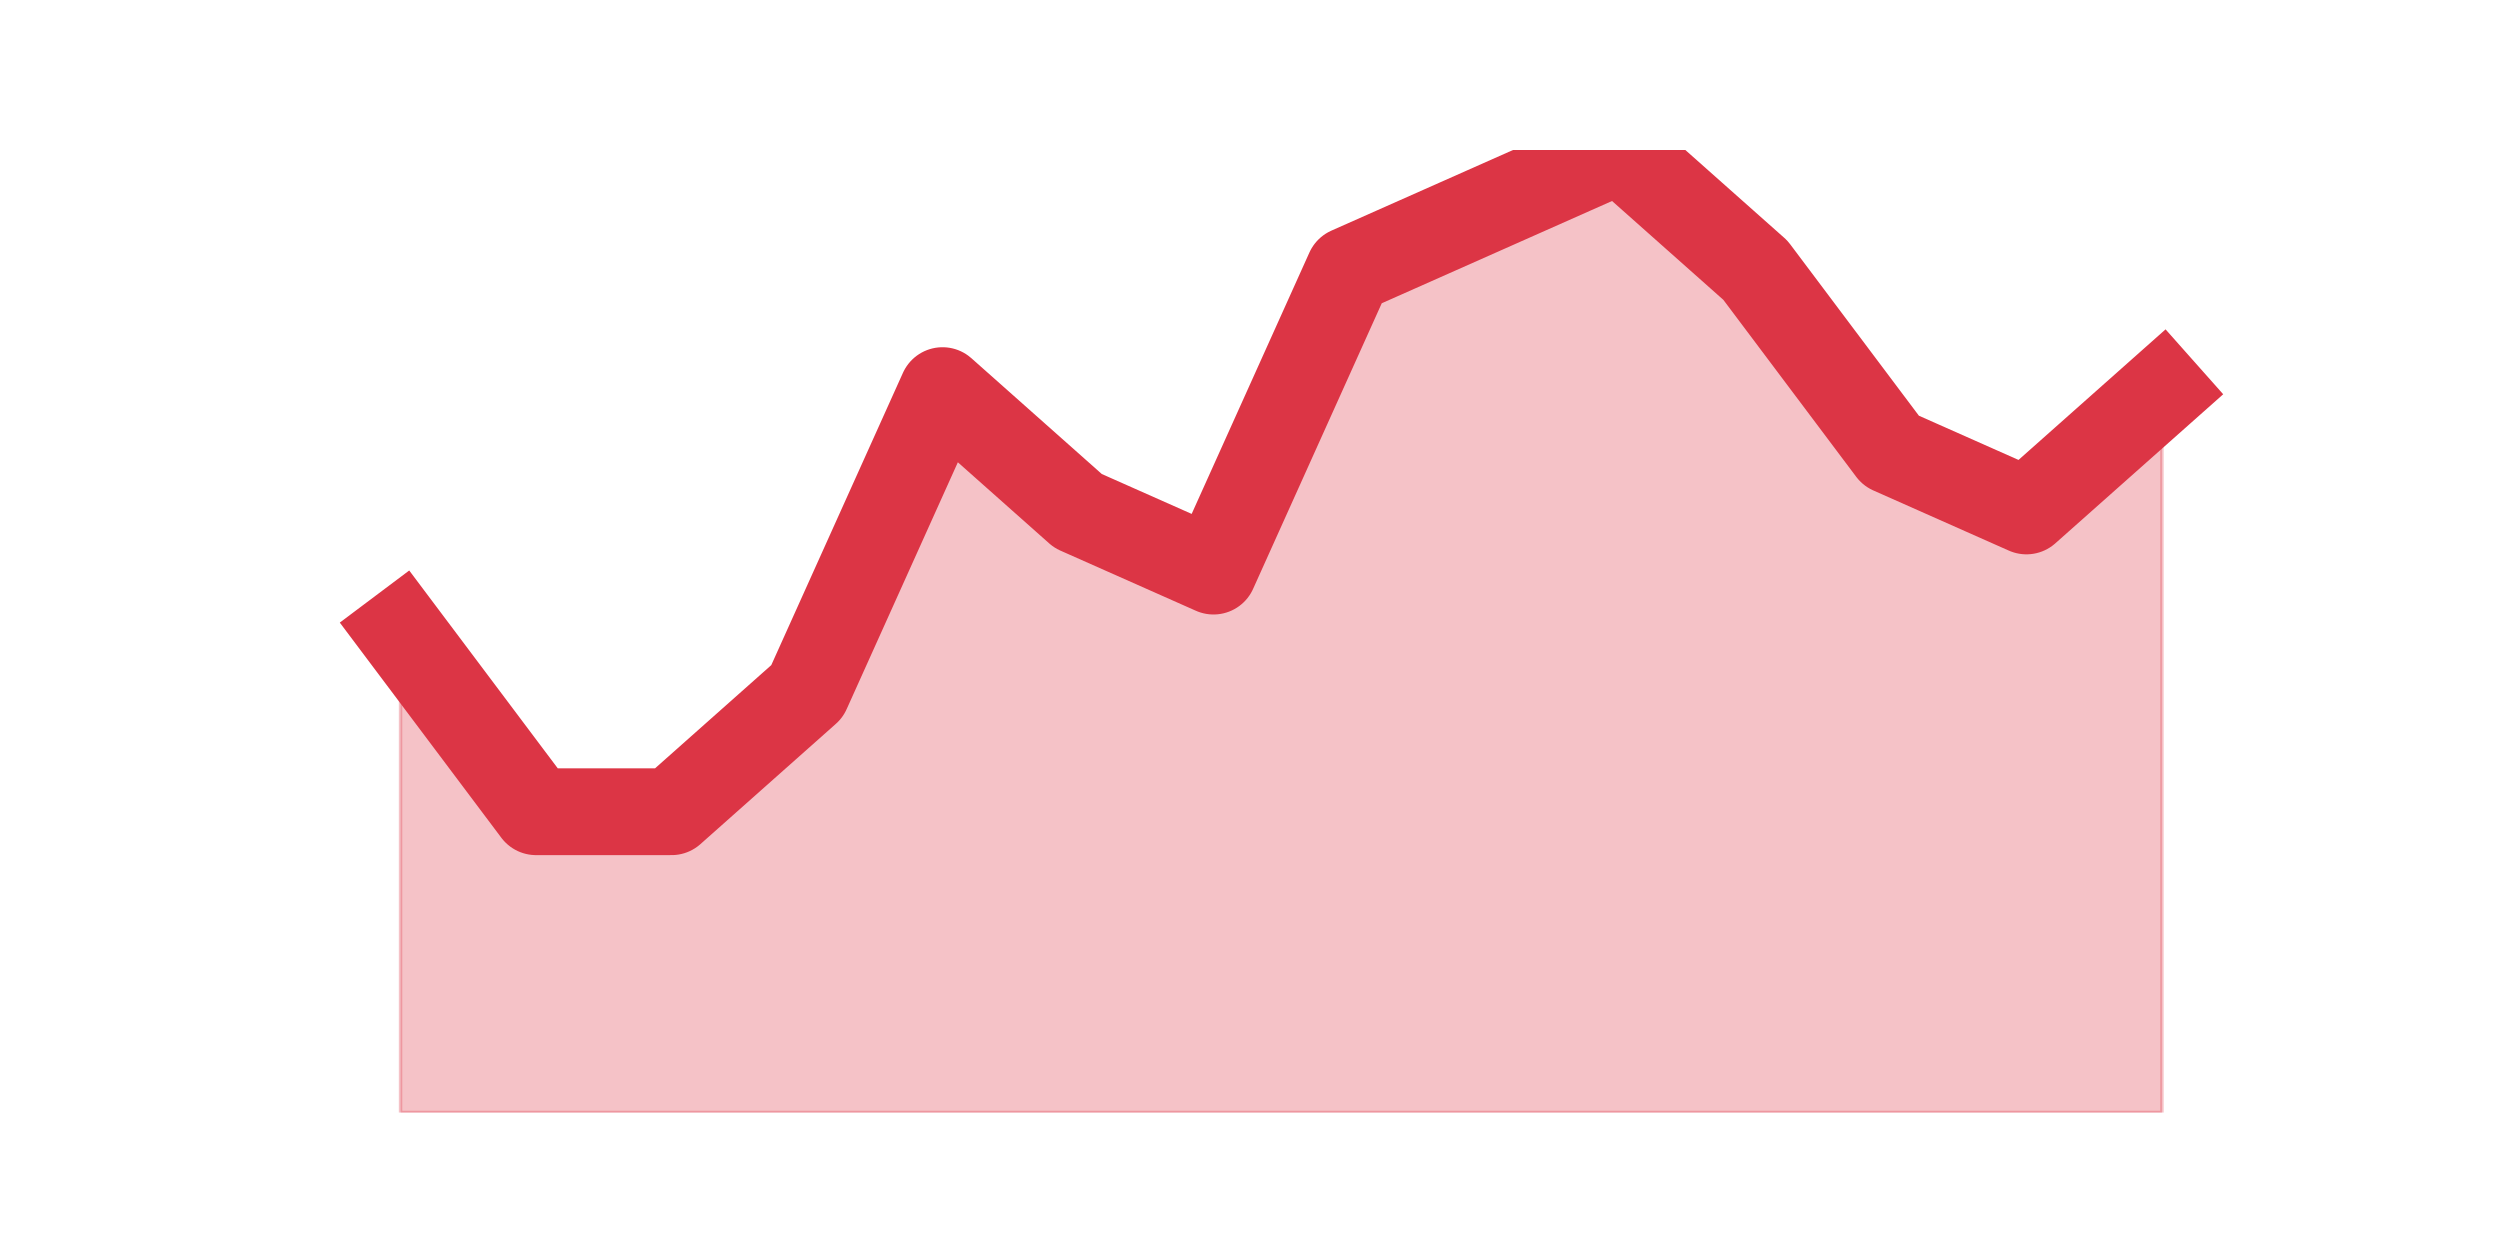 <?xml version="1.0" encoding="utf-8" standalone="no"?>
<!DOCTYPE svg PUBLIC "-//W3C//DTD SVG 1.1//EN"
  "http://www.w3.org/Graphics/SVG/1.1/DTD/svg11.dtd">
<svg height="360pt" version="1.1" viewBox="0 0 720 360" width="720pt" xmlns="http://www.w3.org/2000/svg" xmlns:xlink="http://www.w3.org/1999/xlink">
 <defs>
  <style type="text/css">*{stroke-linecap:butt;stroke-linejoin:round;}</style>
 </defs>
 <g id="figure_1">
  <g id="patch_1">
   <path d="M 0 360 
L 720 360 
L 720 0 
L 0 0 
z
" style="fill:none;"/>
  </g>
  <g id="axes_1">
   <g id="matplotlib.axis_1"/>
   <g id="matplotlib.axis_2"/>
   <g id="PolyCollection_1">
    <defs>
     <path d="M 115.364 -178.2 
L 115.364 -39.6 
L 154.385 -39.6 
L 193.406 -39.6 
L 232.427 -39.6 
L 271.448 -39.6 
L 310.469 -39.6 
L 349.49 -39.6 
L 388.51 -39.6 
L 427.531 -39.6 
L 466.552 -39.6 
L 505.573 -39.6 
L 544.594 -39.6 
L 583.615 -39.6 
L 622.636 -39.6 
L 622.636 -247.5 
L 622.636 -247.5 
L 583.615 -212.85 
L 544.594 -230.175 
L 505.573 -282.15 
L 466.552 -316.8 
L 427.531 -299.475 
L 388.51 -282.15 
L 349.49 -195.525 
L 310.469 -212.85 
L 271.448 -247.5 
L 232.427 -160.875 
L 193.406 -126.225 
L 154.385 -126.225 
L 115.364 -178.2 
z
" id="mcabe63c52f" style="stroke:#dc3545;stroke-opacity:0.3;"/>
    </defs>
    <g clip-path="url(#p771b1dd14b)">
     <use style="fill:#dc3545;fill-opacity:0.3;stroke:#dc3545;stroke-opacity:0.3;" x="0" xlink:href="#mcabe63c52f" y="360"/>
    </g>
   </g>
   <g id="line2d_1">
    <path clip-path="url(#p771b1dd14b)" d="M 115.364 181.8 
L 154.385 233.775 
L 193.406 233.775 
L 232.427 199.125 
L 271.448 112.5 
L 310.469 147.15 
L 349.49 164.475 
L 388.51 77.85 
L 427.531 60.525 
L 466.552 43.2 
L 505.573 77.85 
L 544.594 129.825 
L 583.615 147.15 
L 622.636 112.5 
" style="fill:none;stroke:#dc3545;stroke-linecap:square;stroke-width:25;"/>
   </g>
  </g>
 </g>
 <defs>
  <clipPath id="p771b1dd14b">
   <rect height="277.2" width="558" x="90" y="43.2"/>
  </clipPath>
 </defs>
</svg>
